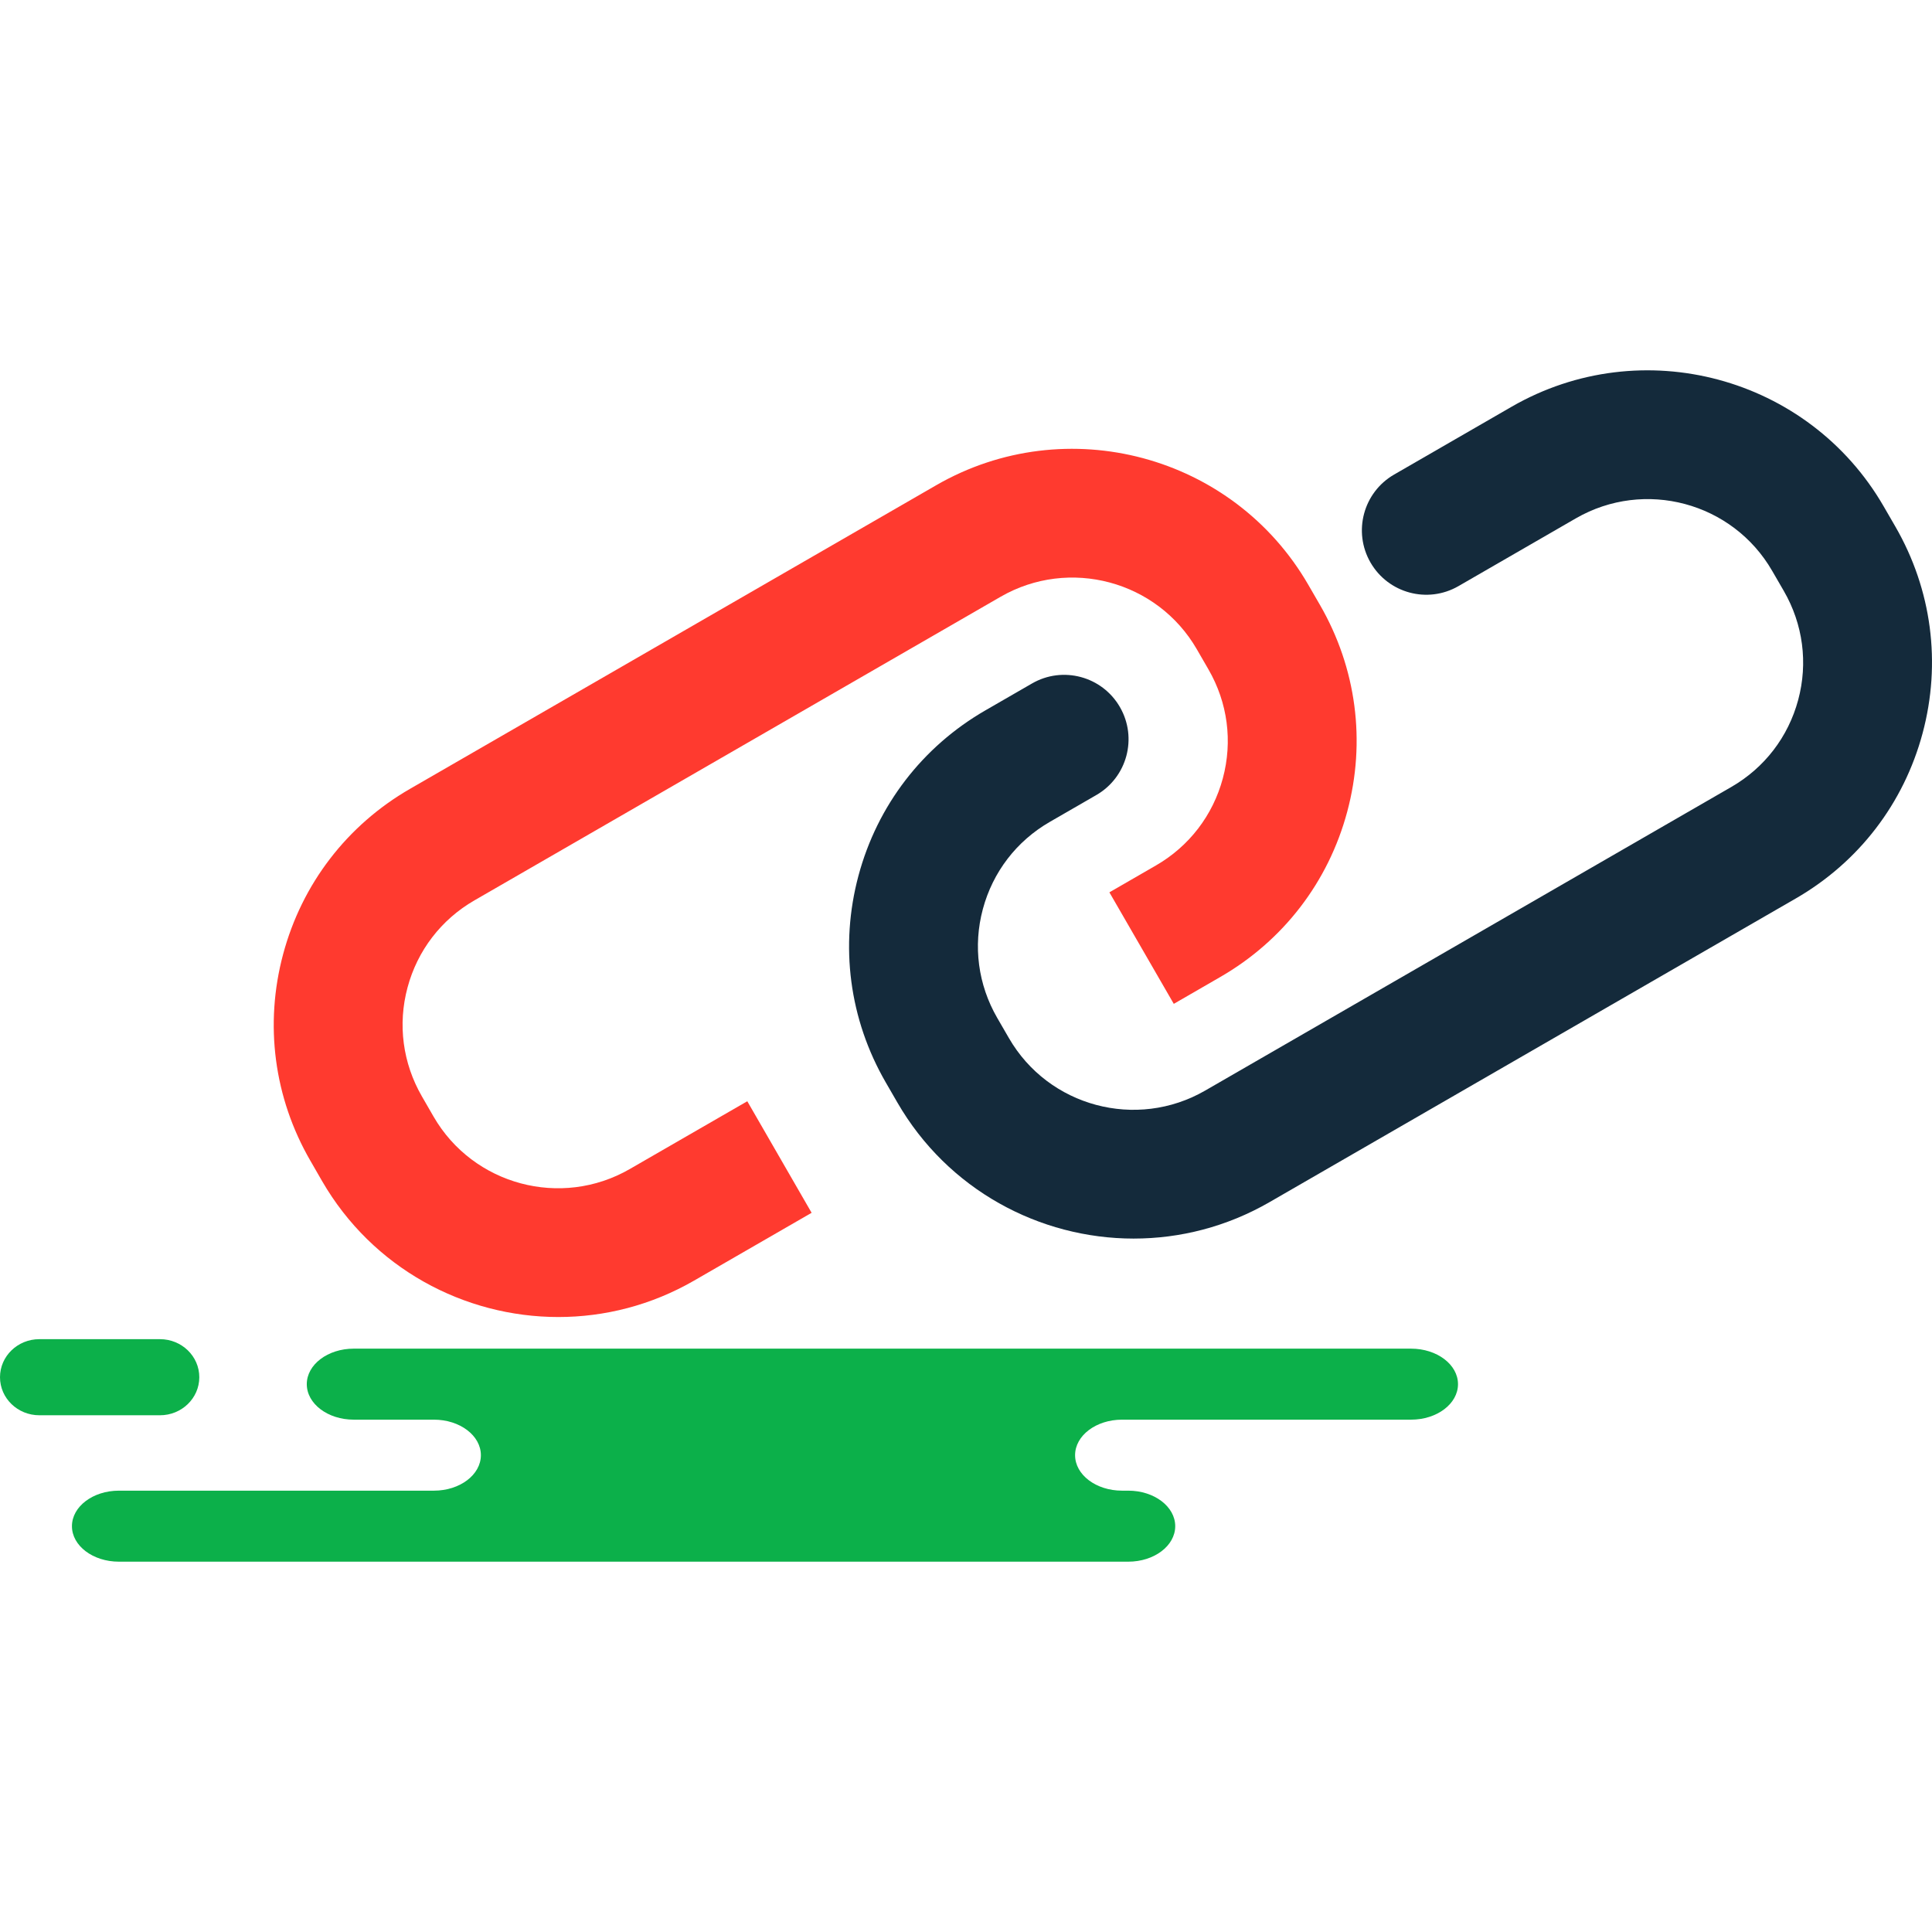<?xml version="1.0" encoding="UTF-8"?>
<svg enable-background="new 0 0 217.238 217.238" version="1.1" viewBox="0 0 217.24 217.24" xml:space="preserve" xmlns="http://www.w3.org/2000/svg">
		<path d="m111.75 175.6h15.118c2.915 0 5.278-1.787 5.278-3.991 0-2.206-2.363-3.994-5.278-3.994h-0.704c-2.915 0-5.278-1.786-5.278-3.99 0-2.205 2.363-3.993 5.278-3.993h32.5c2.915 0 5.278-1.786 5.278-3.992 0-2.205-2.363-3.993-5.278-3.993h-118.89c-2.914 0-5.278 1.788-5.278 3.993 0 2.206 2.364 3.992 5.278 3.992h9.02c2.915 0 5.278 1.788 5.278 3.993 0 2.204-2.363 3.99-5.278 3.99h-35.425c-2.916 0-5.279 1.788-5.279 3.994 0 2.204 2.363 3.991 5.279 3.991h98.379z" fill="#0CB04A"/>
		<path d="m17.985 150.58c2.444 0 4.425 1.915 4.425 4.279 0 2.363-1.981 4.278-4.425 4.278h-13.56c-2.444 0-4.425-1.915-4.425-4.278 0-2.364 1.981-4.279 4.425-4.279h13.56z" fill="#0CB04A"/>
		<path d="m62.785 148.09c-10.593 0-20.907-5.489-26.575-15.297l-1.314-2.281c-4.091-7.076-5.176-15.328-3.059-23.228 2.118-7.899 7.185-14.5 14.273-18.588l59.166-34.139c14.627-8.431 33.39-3.414 41.837 11.205l1.315 2.272c4.09 7.086 5.179 15.335 3.058 23.236-2.118 7.898-7.184 14.498-14.273 18.586l-5.229 3.021-7.241-12.54 5.233-3.021c3.737-2.157 6.406-5.636 7.523-9.798 1.118-4.161 0.545-8.508-1.612-12.24l-1.312-2.271c-4.451-7.708-14.351-10.351-22.062-5.906l-59.165 34.139c-3.737 2.155-6.407 5.634-7.524 9.795-1.117 4.16-0.541 8.506 1.612 12.238l1.316 2.281c4.447 7.694 14.337 10.351 22.058 5.898l13.217-7.624 7.233 12.543-13.216 7.625c-4.808 2.774-10.066 4.094-15.259 4.094z" fill="#FF3A2F"/>
		<path d="m127.48 139.27c-10.596 0-20.91-5.491-26.577-15.301l-1.312-2.269c-4.094-7.084-5.18-15.337-3.062-23.237 2.119-7.898 7.185-14.499 14.274-18.588l5.236-3.021c3.458-2.002 7.891-0.813 9.889 2.654 1.998 3.463 0.81 7.891-2.655 9.89l-5.236 3.022c-3.734 2.155-6.403 5.634-7.521 9.796-1.117 4.159-0.541 8.506 1.613 12.236l1.315 2.271c4.454 7.714 14.351 10.357 22.062 5.909l59.165-34.141c3.737-2.155 6.407-5.633 7.524-9.794 1.117-4.162 0.541-8.506-1.612-12.238l-1.315-2.27c-4.452-7.711-14.345-10.358-22.063-5.91l-13.209 7.625c-3.472 2.005-7.891 0.809-9.892-2.65-1.998-3.466-0.81-7.893 2.651-9.891l13.213-7.626c14.634-8.443 33.397-3.413 41.84 11.206l1.312 2.267c4.094 7.087 5.18 15.338 3.062 23.238-2.118 7.898-7.184 14.499-14.274 18.588l-59.164 34.14c-4.813 2.776-10.074 4.094-15.264 4.094z" fill="#142A3B"/>
</svg>
